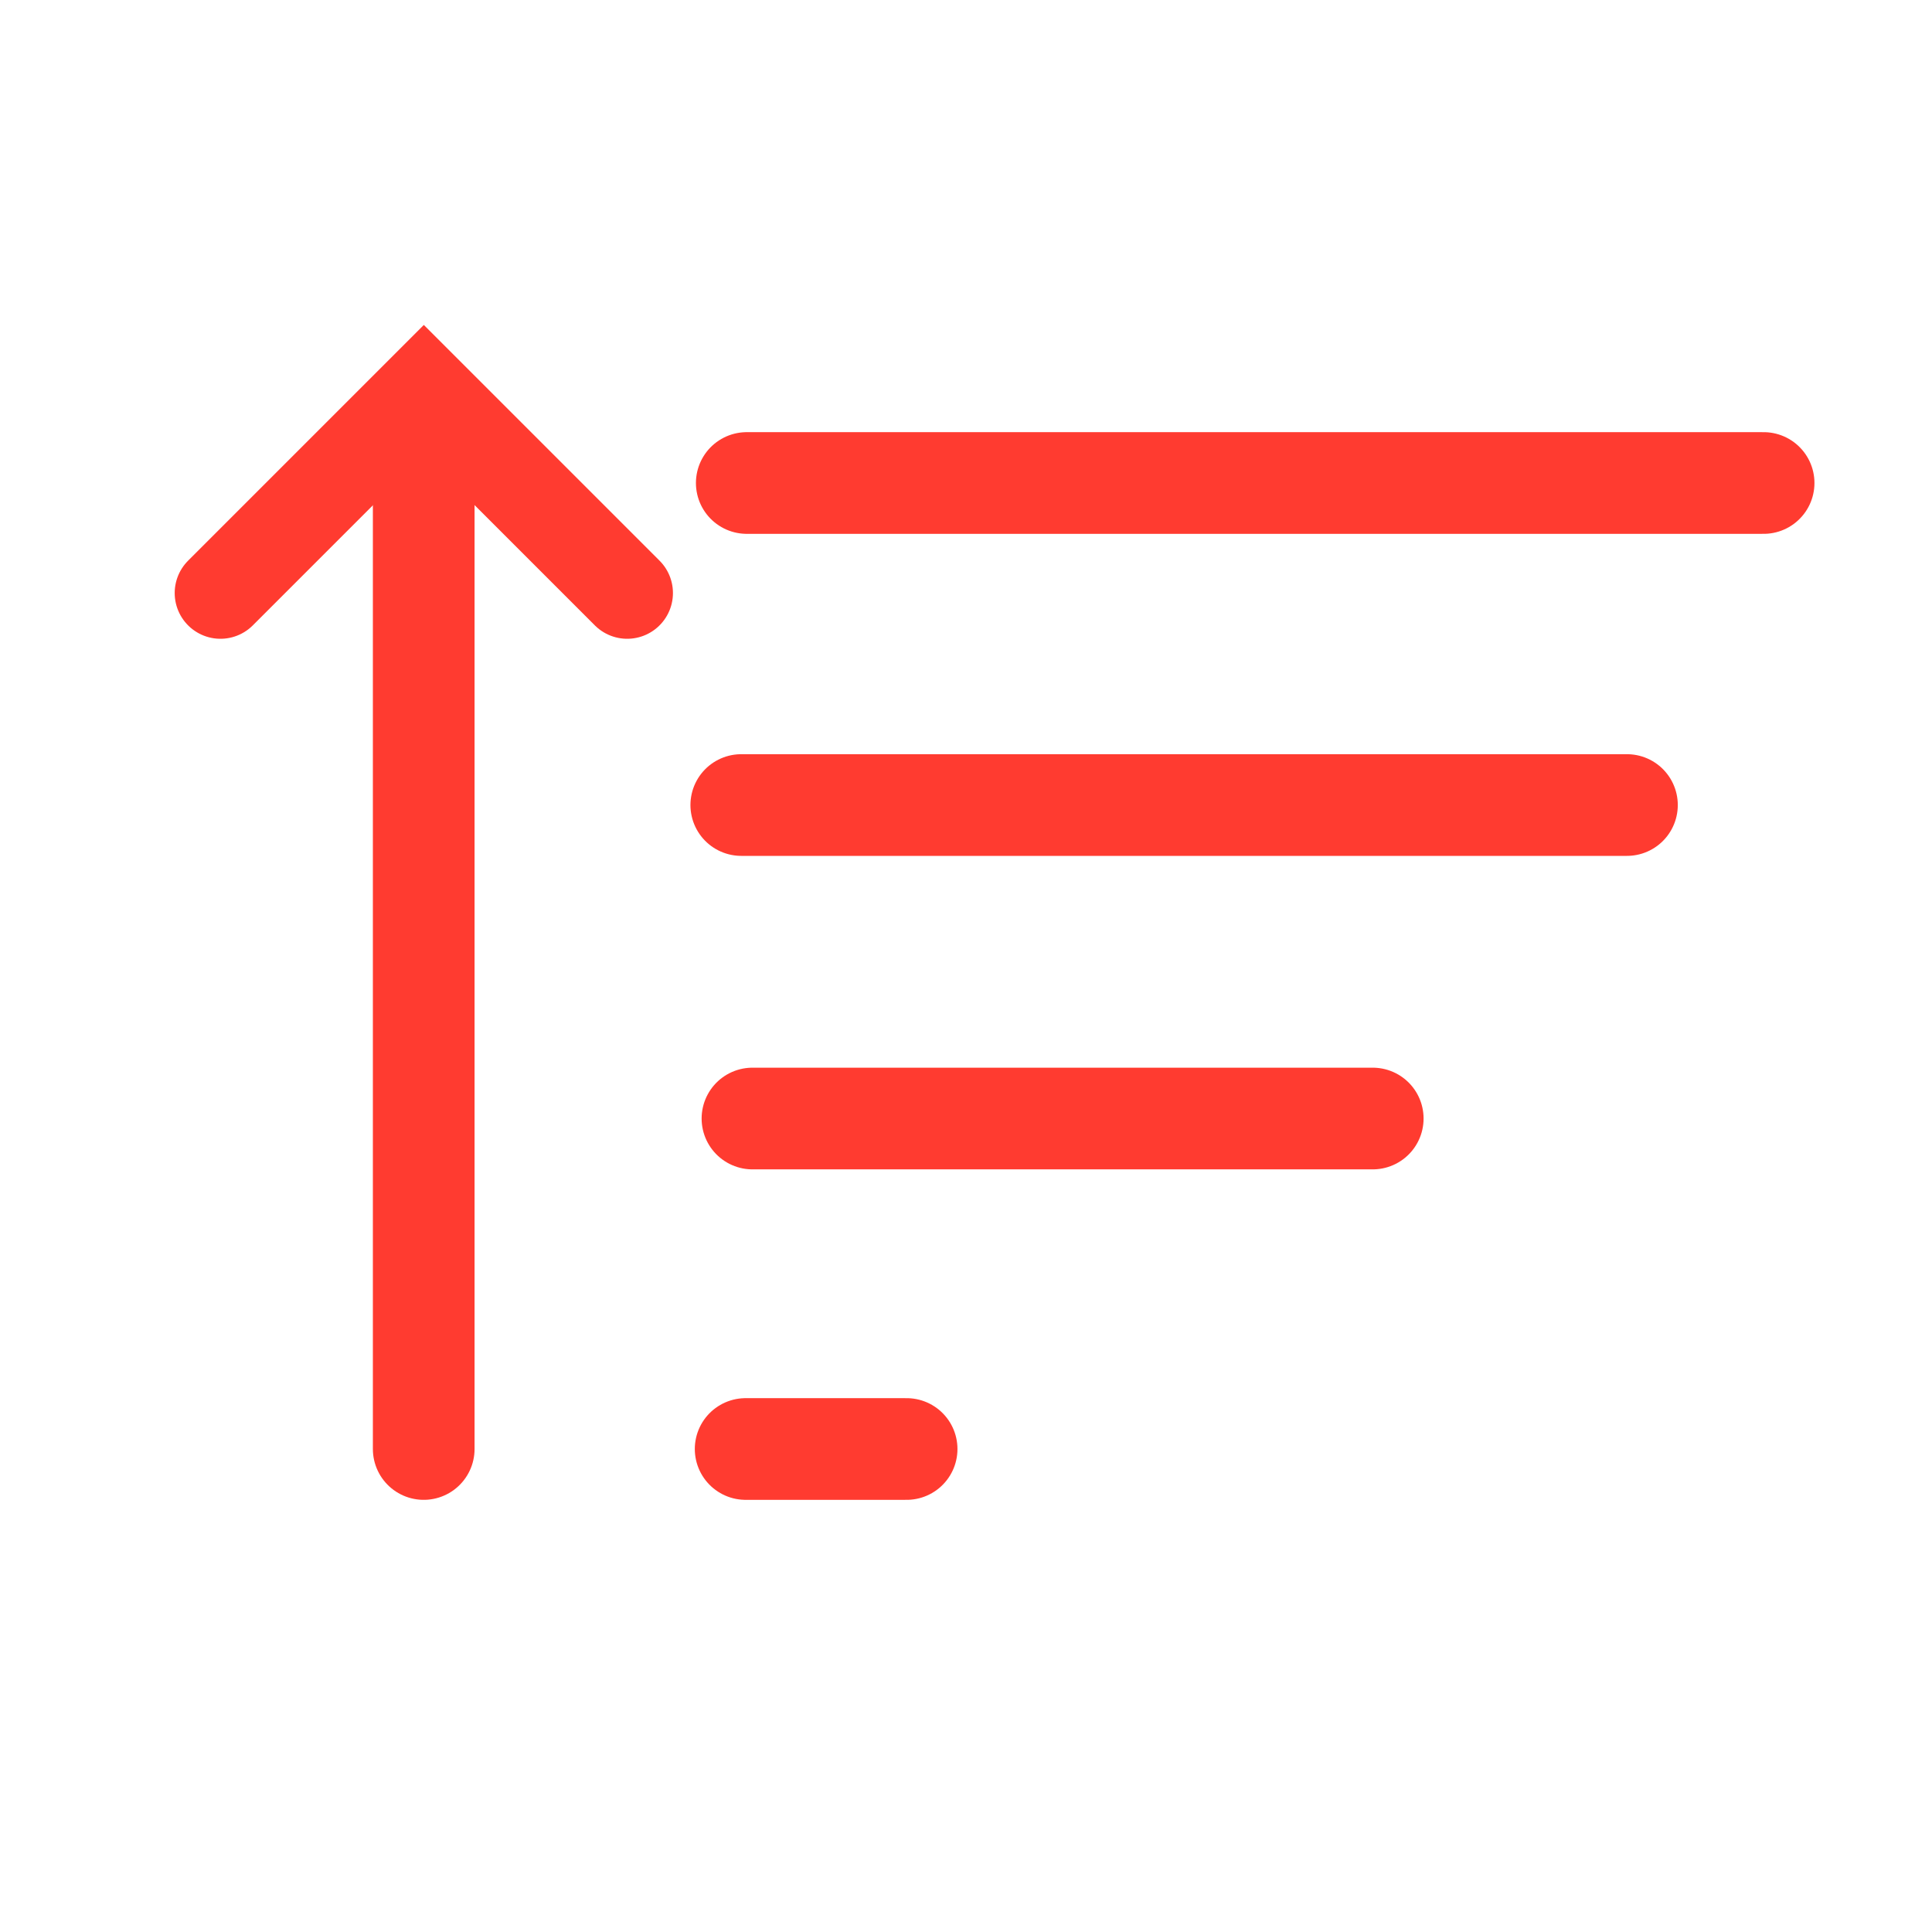 <svg width="19" height="19" viewBox="0 0 19 19" fill="none" xmlns="http://www.w3.org/2000/svg">
<path d="M17.344 4.75L7.344 4.75" stroke="#FF3B30" stroke-linecap="round"/>
<path d="M16 7.917L7.29 7.917" stroke="#FF3B30" stroke-linecap="round"/>
<path d="M4.167 4.75L4.167 14.25" stroke="#FF3B30" stroke-linecap="round"/>
<path d="M13.5 11H7.4" stroke="#FF3B30" stroke-linecap="round"/>
<path d="M8.916 14.25H7.333" stroke="#FF3B30" stroke-linecap="round"/>
<path d="M2.168 5.832L4.168 3.832L6.168 5.832" stroke="#FF3B30" stroke-width="0.9" stroke-linecap="round"/>
</svg>
